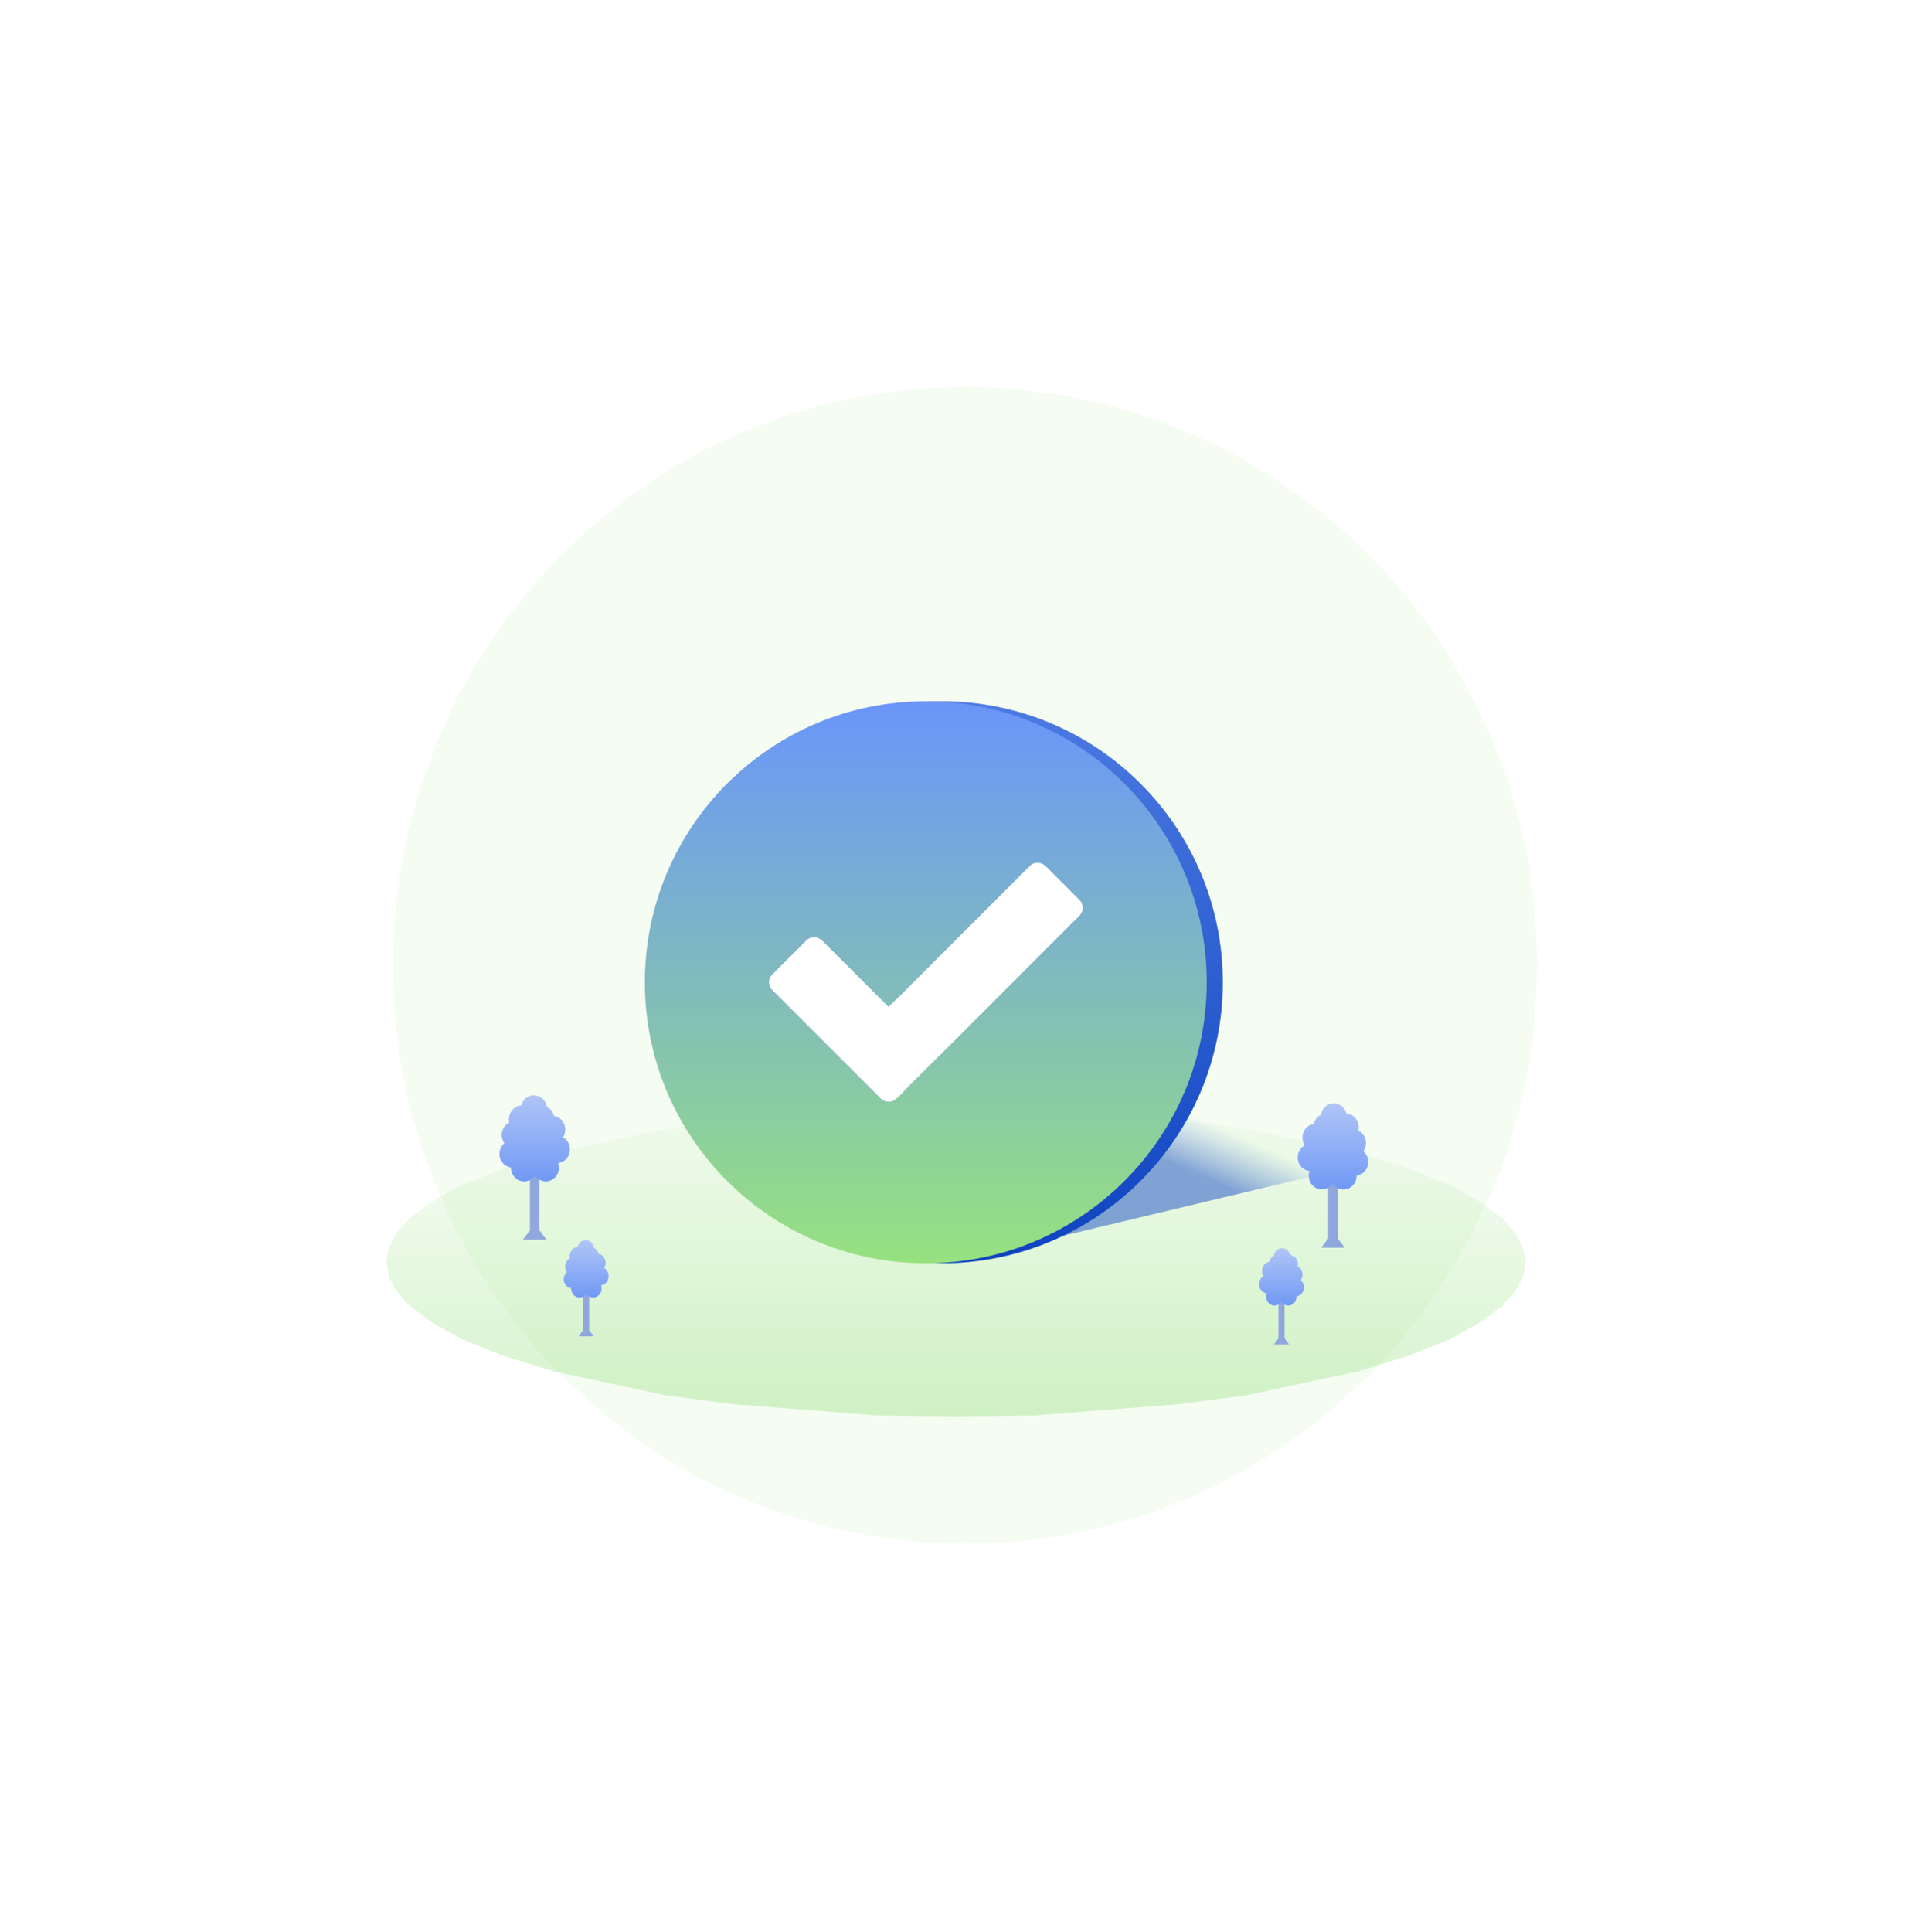 <svg width="239" height="240" viewBox="0 0 239 240" fill="none" xmlns="http://www.w3.org/2000/svg">
<g filter="url(#filter0_f_11_854)">
<path fill-rule="evenodd" clip-rule="evenodd" d="M191 119.9L190.7 125.8L190.1 131.6L188.9 137.2L187.4 142.6L185.4 147.9L183 152.9L180.3 157.7L177.3 162.3L173.9 166.7L170.2 170.7L166.2 174.4L161.9 177.9L157.3 181L152.6 183.7L147.6 186.1L142.4 188.1L137 189.7L131.5 190.8L125.8 191.5L119.9 191.7L114 191.5L108.3 190.8L102.8 189.7L97.4 188.1L92.2 186.1L87.2 183.7L82.4 181L77.9 177.9L73.6 174.4L69.6 170.7L65.9 166.7L62.5 162.3L59.4 157.7L56.7 152.9L54.4 147.9L52.4 142.6L50.8 137.2L49.7 131.6L49 125.8L48.8 119.9L49 113.9L49.7 108.1L50.8 102.6L52.4 97.2L54.4 91.9L56.7 86.8L59.4 82L62.5 77.4L65.9 73.1L69.6 69L73.6 65.3L77.9 61.9L82.4 58.8L87.2 56L92.2 53.7L97.4 51.7L102.8 50.1L108.3 49L114 48.3L119.9 48L125.8 48.3L131.5 49L137 50.1L142.4 51.7L147.6 53.7L152.6 56L157.3 58.8L161.9 61.9L166.2 65.3L170.2 69L173.9 73.1L177.3 77.4L180.3 82L183 86.8L185.4 91.9L187.4 97.2L188.9 102.6L190.1 108.1L190.7 113.9L191 119.9Z" fill="#97E180" fill-opacity="0.1"/>
</g>
<path fill-rule="evenodd" clip-rule="evenodd" d="M189.5 156.7L189.2 158.6L188.2 160.4L186.6 162.2L183.9 164.2L180.2 166.3L175.2 168.3L168.8 170.3L154.8 173.3L146.3 174.4L128.6 175.8L118.8 175.9L108.9 175.8L91.2 174.4L82.7 173.3L68.7 170.3L62.3 168.3L57.3 166.3L53.6 164.2L50.9 162.2L49.3 160.4L48.3 158.6L48 156.7L48.3 154.9L49.3 153.1L50.9 151.3L53.6 149.3L57.3 147.2L62.3 145.2L68.7 143.2L82.7 140.2L91.2 139.1L108.9 137.7L118.8 137.6L128.6 137.7L146.3 139.1L154.8 140.2L168.8 143.2L175.2 145.2L180.2 147.2L183.9 149.3L186.6 151.3L188.2 153.1L189.2 154.9L189.5 156.7Z" fill="url(#paint0_linear_11_854)"/>
<path fill-rule="evenodd" clip-rule="evenodd" d="M175.5 143.1L174 141.4L168.5 139.1L163.8 137.7L153.2 135.2L142.1 133.3L128.3 131.7L124.6 131.9L124.4 132.2L125.4 133.4L116.9 130.9L112.7 130.3L111.2 130.5L109.9 131.6L109.7 132.6L128.2 154.4L175.5 143.1Z" fill="url(#paint1_linear_11_854)"/>
<path d="M117 87.101C97.725 87.101 82.101 102.726 82.101 122C82.101 141.274 97.725 156.899 117 156.899C136.274 156.899 151.899 141.274 151.899 122C151.899 102.726 136.274 87.101 117 87.101ZM136.086 113.71L113.336 136.46C112.804 136.992 111.941 136.992 111.409 136.46L97.913 122.963C97.382 122.432 97.382 121.568 97.913 121.036L102.155 116.795C102.687 116.262 103.55 116.262 104.082 116.795L112.373 125.084L129.918 107.54C130.449 107.008 131.313 107.008 131.845 107.54L136.087 111.782C136.619 112.314 136.619 113.178 136.086 113.71Z" fill="url(#paint2_linear_11_854)"/>
<path d="M115 87.101C95.725 87.101 80.101 102.726 80.101 122C80.101 141.274 95.725 156.899 115 156.899C134.274 156.899 149.899 141.274 149.899 122C149.899 102.726 134.274 87.101 115 87.101ZM134.086 113.71L111.336 136.46C110.804 136.992 109.941 136.992 109.409 136.46L95.913 122.963C95.382 122.432 95.382 121.568 95.913 121.036L100.155 116.795C100.687 116.262 101.55 116.262 102.082 116.795L110.373 125.084L127.918 107.54C128.449 107.008 129.313 107.008 129.845 107.54L134.087 111.782C134.619 112.314 134.619 113.178 134.086 113.71Z" fill="url(#paint3_linear_11_854)"/>
<path d="M134.086 113.71L111.336 136.46C110.804 136.992 109.941 136.992 109.409 136.46L95.913 122.963C95.382 122.432 95.382 121.568 95.913 121.036L100.155 116.795C100.687 116.263 101.55 116.263 102.082 116.795L110.373 125.084L127.918 107.541C128.449 107.008 129.313 107.008 129.845 107.541L134.087 111.782C134.619 112.314 134.619 113.178 134.086 113.71Z" fill="white"/>
<path d="M67.889 153.969L67.013 152.826V143.536H65.824V152.826L64.948 153.969H67.889Z" fill="#90A7DD"/>
<path d="M70.8 142.746L70.748 142.339L70.695 142.144L70.516 141.784L70.261 141.478L69.939 141.244L70.074 140.985L70.164 140.719L70.209 140.437V140.148L70.164 139.866L70.074 139.592L69.939 139.334L69.775 139.115L69.565 138.919L69.341 138.77L69.086 138.661L68.817 138.59L68.735 138.348L68.63 138.129L68.495 137.925L68.331 137.745L68.144 137.589L67.934 137.464L67.874 137.205L67.777 136.97L67.65 136.751L67.493 136.556L67.313 136.391L67.111 136.25L66.894 136.149L66.654 136.078L66.4 136.039L66.146 136.047L65.906 136.094L65.682 136.18L65.465 136.297L65.27 136.438L65.098 136.618L64.948 136.822L64.829 137.049L64.746 137.299L64.462 137.338L64.2 137.432L63.968 137.565L63.751 137.737L63.572 137.941L63.422 138.176L63.309 138.426L63.242 138.708L63.212 139.005L63.257 139.412L63.048 139.537L62.861 139.686L62.696 139.874L62.554 140.077L62.449 140.297L62.367 140.539L62.329 140.797L62.322 141.048L62.352 141.29L62.419 141.533L62.516 141.76L62.644 141.979L62.486 142.136L62.239 142.496L62.15 142.691L62.045 143.122L62.052 143.56L62.097 143.787L62.269 144.194L62.531 144.538L62.868 144.804L63.265 144.969L63.474 145.008L63.497 145.274L63.541 145.509L63.624 145.728L63.729 145.939L63.863 146.127L64.02 146.299L64.2 146.44L64.402 146.565L64.619 146.651L64.851 146.714L65.083 146.73L65.308 146.722L65.532 146.675L65.749 146.597L65.951 146.495L66.138 146.354L66.303 146.19L66.452 146.002L66.624 146.221L66.827 146.401L67.044 146.542L67.283 146.644L67.522 146.706L67.784 146.73L68.039 146.714L68.293 146.651L68.548 146.542L68.772 146.393L68.974 146.213L69.139 146.002L69.266 145.775L69.356 145.524L69.416 145.266L69.431 144.992L69.408 144.726L69.333 144.452L69.61 144.39L69.857 144.296L70.082 144.163L70.291 143.99L70.463 143.787L70.606 143.56L70.71 143.302L70.778 143.036L70.8 142.746Z" fill="url(#paint4_linear_11_854)"/>
<path d="M164.111 154.969L164.986 153.826V144.536H166.176V153.826L167.052 154.969H164.111Z" fill="#90A7DD"/>
<path d="M161.2 143.746L161.252 143.339L161.305 143.144L161.484 142.784L161.739 142.478L162.061 142.244L161.926 141.985L161.836 141.719L161.791 141.437V141.148L161.836 140.866L161.926 140.592L162.061 140.334L162.225 140.115L162.435 139.919L162.659 139.77L162.914 139.661L163.183 139.59L163.265 139.348L163.37 139.129L163.505 138.925L163.669 138.745L163.856 138.589L164.066 138.464L164.126 138.205L164.223 137.97L164.35 137.751L164.507 137.556L164.687 137.391L164.889 137.25L165.106 137.149L165.346 137.078L165.6 137.039L165.854 137.047L166.094 137.094L166.318 137.18L166.535 137.297L166.73 137.438L166.902 137.618L167.052 137.822L167.171 138.049L167.254 138.299L167.538 138.338L167.8 138.432L168.032 138.565L168.249 138.737L168.429 138.941L168.578 139.176L168.69 139.426L168.758 139.708L168.788 140.005L168.743 140.412L168.952 140.537L169.139 140.686L169.304 140.874L169.446 141.077L169.551 141.297L169.633 141.539L169.671 141.797L169.678 142.048L169.648 142.29L169.581 142.533L169.484 142.76L169.356 142.979L169.514 143.136L169.761 143.496L169.85 143.691L169.955 144.122L169.948 144.56L169.903 144.787L169.731 145.194L169.469 145.538L169.132 145.804L168.735 145.969L168.526 146.008L168.503 146.274L168.458 146.509L168.376 146.728L168.271 146.939L168.137 147.127L167.98 147.299L167.8 147.44L167.598 147.565L167.381 147.651L167.149 147.714L166.917 147.73L166.692 147.722L166.468 147.675L166.251 147.597L166.049 147.495L165.862 147.354L165.697 147.19L165.548 147.002L165.375 147.221L165.173 147.401L164.956 147.542L164.717 147.644L164.478 147.706L164.216 147.73L163.961 147.714L163.707 147.651L163.452 147.542L163.228 147.393L163.026 147.213L162.861 147.002L162.734 146.775L162.644 146.524L162.584 146.266L162.569 145.992L162.592 145.726L162.667 145.452L162.39 145.39L162.143 145.296L161.918 145.163L161.709 144.99L161.537 144.787L161.395 144.56L161.29 144.302L161.222 144.036L161.2 143.746Z" fill="url(#paint5_linear_11_854)"/>
<path d="M73.748 165.979L73.191 165.217V159.024H72.433V165.217L71.876 165.979H73.748Z" fill="#90A7DD"/>
<path d="M75.6 158.497L75.567 158.226L75.533 158.096L75.419 157.856L75.257 157.652L75.052 157.496L75.138 157.324L75.195 157.146L75.224 156.958V156.765L75.195 156.577L75.138 156.395L75.052 156.223L74.948 156.077L74.814 155.946L74.671 155.847L74.51 155.774L74.338 155.727L74.286 155.565L74.219 155.419L74.133 155.284L74.029 155.164L73.909 155.059L73.776 154.976L73.738 154.804L73.676 154.647L73.595 154.501L73.495 154.37L73.381 154.261L73.252 154.167L73.114 154.099L72.962 154.052L72.8 154.026L72.638 154.031L72.486 154.063L72.343 154.12L72.205 154.198L72.081 154.292L71.971 154.412L71.876 154.548L71.8 154.699L71.748 154.866L71.567 154.892L71.4 154.955L71.252 155.044L71.114 155.158L71 155.294L70.905 155.45L70.833 155.617L70.79 155.805L70.771 156.004L70.8 156.275L70.667 156.358L70.548 156.457L70.443 156.583L70.352 156.718L70.286 156.864L70.233 157.026L70.21 157.198L70.205 157.365L70.224 157.527L70.267 157.689L70.329 157.84L70.409 157.986L70.309 158.09L70.152 158.33L70.095 158.461L70.029 158.748L70.033 159.04L70.062 159.191L70.171 159.463L70.338 159.692L70.552 159.87L70.805 159.979L70.938 160.005L70.952 160.183L70.981 160.339L71.033 160.485L71.1 160.626L71.186 160.751L71.286 160.866L71.4 160.96L71.529 161.044L71.667 161.101L71.814 161.143L71.962 161.153L72.105 161.148L72.248 161.117L72.386 161.064L72.514 160.997L72.633 160.903L72.738 160.793L72.833 160.668L72.943 160.814L73.071 160.934L73.21 161.028L73.362 161.096L73.514 161.137L73.681 161.153L73.843 161.143L74.005 161.101L74.167 161.028L74.309 160.929L74.438 160.809L74.543 160.668L74.624 160.517L74.681 160.35L74.719 160.177L74.729 159.995L74.714 159.817L74.667 159.635L74.843 159.593L75 159.53L75.143 159.442L75.276 159.327L75.386 159.191L75.476 159.04L75.543 158.868L75.586 158.69L75.6 158.497Z" fill="url(#paint6_linear_11_854)"/>
<path d="M158.252 166.979L158.809 166.217V160.024H159.567V166.217L160.124 166.979H158.252Z" fill="#90A7DD"/>
<path d="M156.4 159.497L156.433 159.226L156.467 159.096L156.581 158.856L156.743 158.652L156.948 158.496L156.862 158.324L156.805 158.146L156.776 157.958V157.765L156.805 157.577L156.862 157.395L156.948 157.223L157.052 157.077L157.186 156.946L157.329 156.847L157.49 156.774L157.662 156.727L157.714 156.565L157.781 156.419L157.867 156.284L157.971 156.164L158.09 156.059L158.224 155.976L158.262 155.804L158.324 155.647L158.405 155.501L158.505 155.37L158.619 155.261L158.748 155.167L158.886 155.099L159.038 155.052L159.2 155.026L159.362 155.031L159.514 155.063L159.657 155.12L159.795 155.198L159.919 155.292L160.029 155.412L160.124 155.548L160.2 155.699L160.252 155.866L160.433 155.892L160.6 155.955L160.748 156.044L160.886 156.158L161 156.294L161.095 156.45L161.167 156.617L161.21 156.805L161.229 157.004L161.2 157.275L161.333 157.358L161.452 157.457L161.557 157.583L161.648 157.718L161.714 157.864L161.767 158.026L161.79 158.198L161.795 158.365L161.776 158.527L161.733 158.689L161.671 158.84L161.59 158.986L161.69 159.09L161.848 159.33L161.905 159.461L161.971 159.748L161.967 160.04L161.938 160.191L161.829 160.463L161.662 160.692L161.448 160.87L161.195 160.979L161.062 161.005L161.048 161.183L161.019 161.339L160.967 161.485L160.9 161.626L160.814 161.751L160.714 161.866L160.6 161.96L160.471 162.044L160.333 162.101L160.186 162.143L160.038 162.153L159.895 162.148L159.752 162.117L159.614 162.064L159.486 161.997L159.367 161.903L159.262 161.793L159.167 161.668L159.057 161.814L158.929 161.934L158.79 162.028L158.638 162.096L158.486 162.137L158.319 162.153L158.157 162.143L157.995 162.101L157.833 162.028L157.69 161.929L157.562 161.809L157.457 161.668L157.376 161.517L157.319 161.35L157.281 161.177L157.271 160.995L157.286 160.817L157.333 160.635L157.157 160.593L157 160.53L156.857 160.442L156.724 160.327L156.614 160.191L156.524 160.04L156.457 159.868L156.414 159.69L156.4 159.497Z" fill="url(#paint7_linear_11_854)"/>
<defs>
<filter id="filter0_f_11_854" x="0.8" y="0" width="238.2" height="239.7" filterUnits="userSpaceOnUse" color-interpolation-filters="sRGB">
<feFlood flood-opacity="0" result="BackgroundImageFix"/>
<feBlend mode="normal" in="SourceGraphic" in2="BackgroundImageFix" result="shape"/>
<feGaussianBlur stdDeviation="24" result="effect1_foregroundBlur_11_854"/>
</filter>
<linearGradient id="paint0_linear_11_854" x1="118.75" y1="132.145" x2="118.75" y2="186.196" gradientUnits="userSpaceOnUse">
<stop stop-color="#97E180" stop-opacity="0"/>
<stop offset="1" stop-color="#97E180" stop-opacity="0.5"/>
</linearGradient>
<linearGradient id="paint1_linear_11_854" x1="153.879" y1="141.058" x2="151.285" y2="146.982" gradientUnits="userSpaceOnUse">
<stop stop-color="#4271DD" stop-opacity="0"/>
<stop offset="1" stop-color="#174CC6" stop-opacity="0.5"/>
</linearGradient>
<linearGradient id="paint2_linear_11_854" x1="117" y1="87.101" x2="117" y2="156.899" gradientUnits="userSpaceOnUse">
<stop stop-color="#4C7AE2"/>
<stop offset="1" stop-color="#0E43C0"/>
</linearGradient>
<linearGradient id="paint3_linear_11_854" x1="115" y1="87.101" x2="115" y2="156.899" gradientUnits="userSpaceOnUse">
<stop stop-color="#6A95FA"/>
<stop offset="1" stop-color="#97E180"/>
</linearGradient>
<linearGradient id="paint4_linear_11_854" x1="66.422" y1="136.039" x2="66.422" y2="146.73" gradientUnits="userSpaceOnUse">
<stop stop-color="#B0C5F7"/>
<stop offset="1" stop-color="#7099F5"/>
</linearGradient>
<linearGradient id="paint5_linear_11_854" x1="165.578" y1="137.039" x2="165.578" y2="147.73" gradientUnits="userSpaceOnUse">
<stop stop-color="#B0C5F7"/>
<stop offset="1" stop-color="#7099F5"/>
</linearGradient>
<linearGradient id="paint6_linear_11_854" x1="72.814" y1="154.026" x2="72.814" y2="161.153" gradientUnits="userSpaceOnUse">
<stop stop-color="#B0C5F7"/>
<stop offset="1" stop-color="#7099F5"/>
</linearGradient>
<linearGradient id="paint7_linear_11_854" x1="159.186" y1="155.026" x2="159.186" y2="162.153" gradientUnits="userSpaceOnUse">
<stop stop-color="#B0C5F7"/>
<stop offset="1" stop-color="#7099F5"/>
</linearGradient>
</defs>
</svg>
